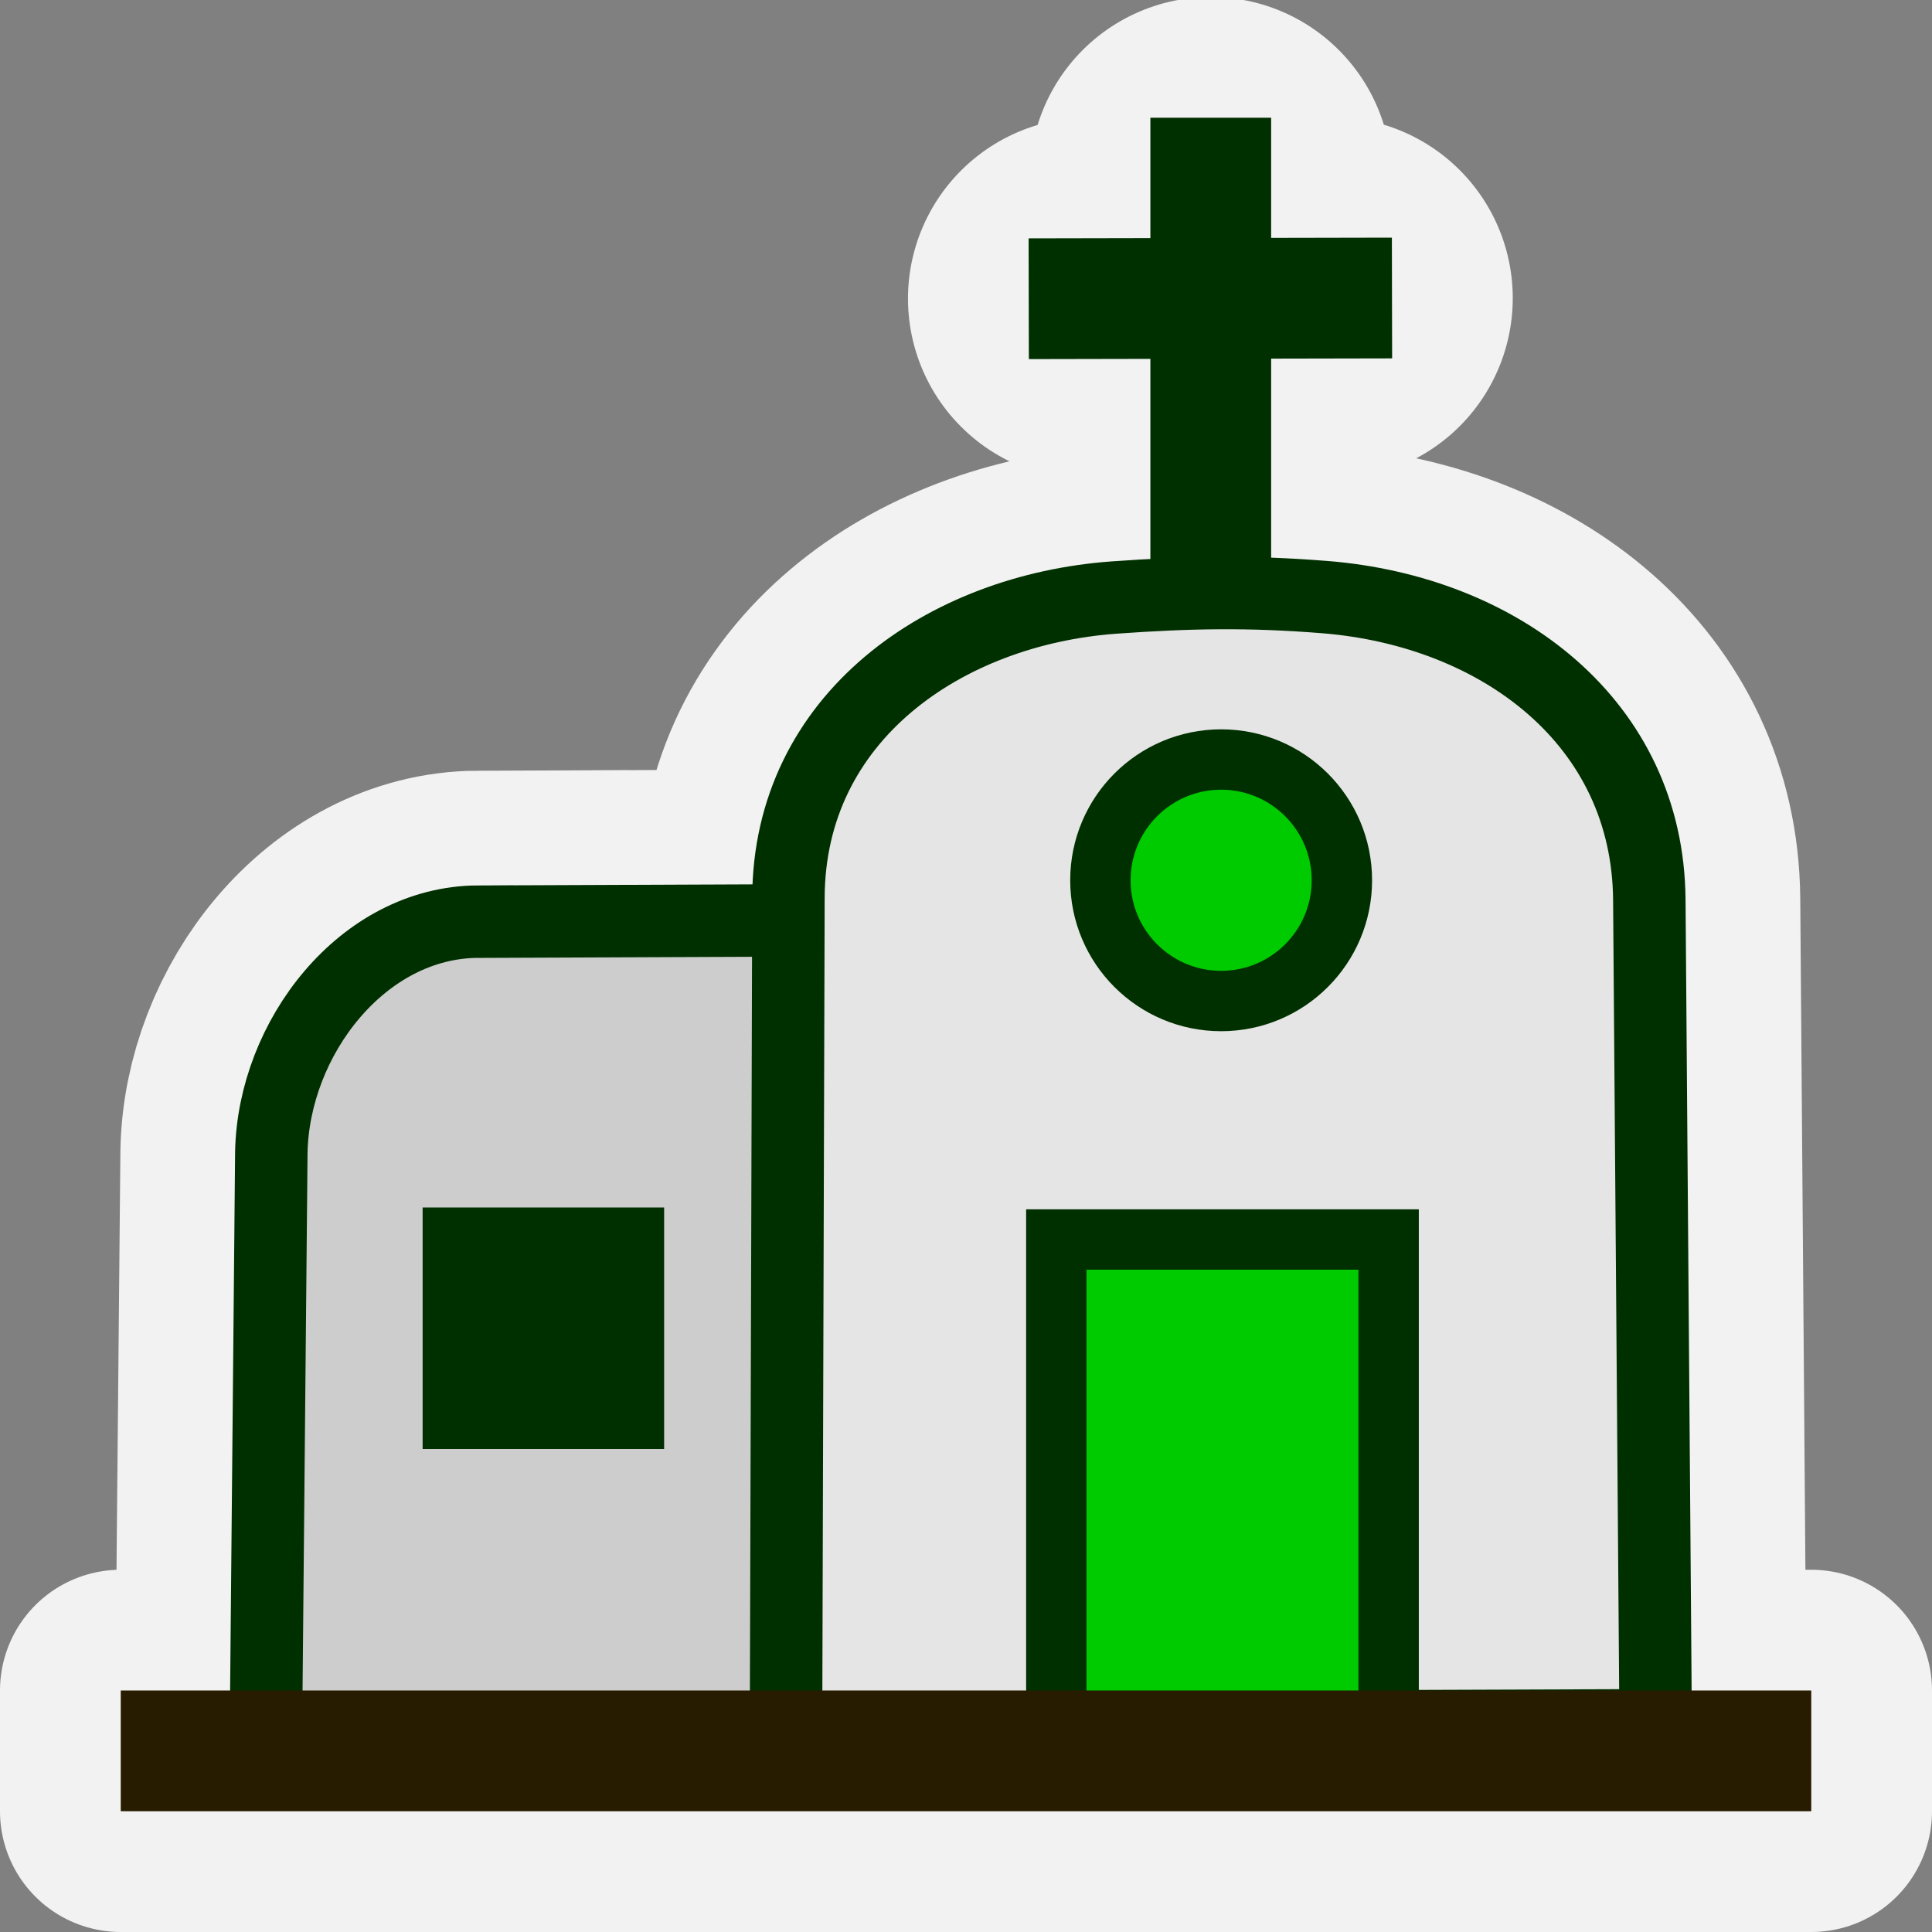 <svg xmlns="http://www.w3.org/2000/svg" width="32" height="32"><rect width="100%" height="100%" fill="#808080" stroke="none"/><path d="M7.922 15.266l6.096-.025.087 13.546-9.7-.113.089-9.589C4.53 17.2 6 15.273 7.922 15.265z" fill="none" stroke="#f2f2f2" stroke-width="5" stroke-linecap="square" paint-order="fill markers stroke"/><path d="M18.455 9.897c1.252-.089 2.229-.107 3.489-.007 2.908.234 5.352 2.083 5.374 5.015l.105 13.671-14.404.051.04-13.757c.008-2.992 2.591-4.77 5.396-4.973z" fill="none" stroke="#f2f2f2" stroke-width="5" stroke-linecap="square" paint-order="fill markers stroke"/><path d="M20.054 2.95v5.963" fill="none" stroke="#f2f2f2" stroke-width="6" stroke-linecap="round" paint-order="fill markers stroke"/><path d="M22.056 4.938l-4.017.008" fill="none" stroke="#f2f2f2" stroke-width="6" stroke-linecap="round" paint-order="fill markers stroke" stroke-linejoin="round"/><path fill="none" stroke="#f2f2f2" stroke-width="4" stroke-linecap="round" stroke-linejoin="round" d="M2 28h28v2H2z"/><path d="M7.922 15.266l6.096-.025.087 13.546-9.7-.113.089-9.589C4.53 17.2 6 15.273 7.922 15.265z" fill="#cdcdcd" stroke="#003000" stroke-width="1.2" stroke-linecap="square" paint-order="fill markers stroke"/><path d="M20.054 2.95v5.963" fill="#0f0" stroke="#003000" stroke-width="2" stroke-linecap="square" paint-order="fill markers stroke"/><path d="M18.455 9.897c1.252-.089 2.229-.107 3.489-.007 2.908.234 5.352 2.083 5.374 5.015l.105 13.671-14.404.051.04-13.757c.008-2.992 2.591-4.77 5.396-4.973z" fill="#e5e5e5" stroke="#003000" stroke-width="1.2" stroke-linecap="square" paint-order="fill markers stroke"/><path fill="#00ca00" stroke="#003000" stroke-linecap="square" paint-order="fill markers stroke" d="M17.496 20.53H23v8.67h-5.504z"/><path d="M22.056 4.938l-4.017.008" fill="#0f0" stroke="#003000" stroke-width="2" stroke-linecap="square" paint-order="fill markers stroke"/><circle cx="20.226" cy="14.58" r="2" fill="#00ca00" stroke="#003000" stroke-linecap="round" paint-order="fill markers stroke"/><path fill="#003000" paint-order="fill markers stroke" d="M7 20h4v4H7z"/><path fill="#271b00" d="M2 28h28v2H2z"/></svg>